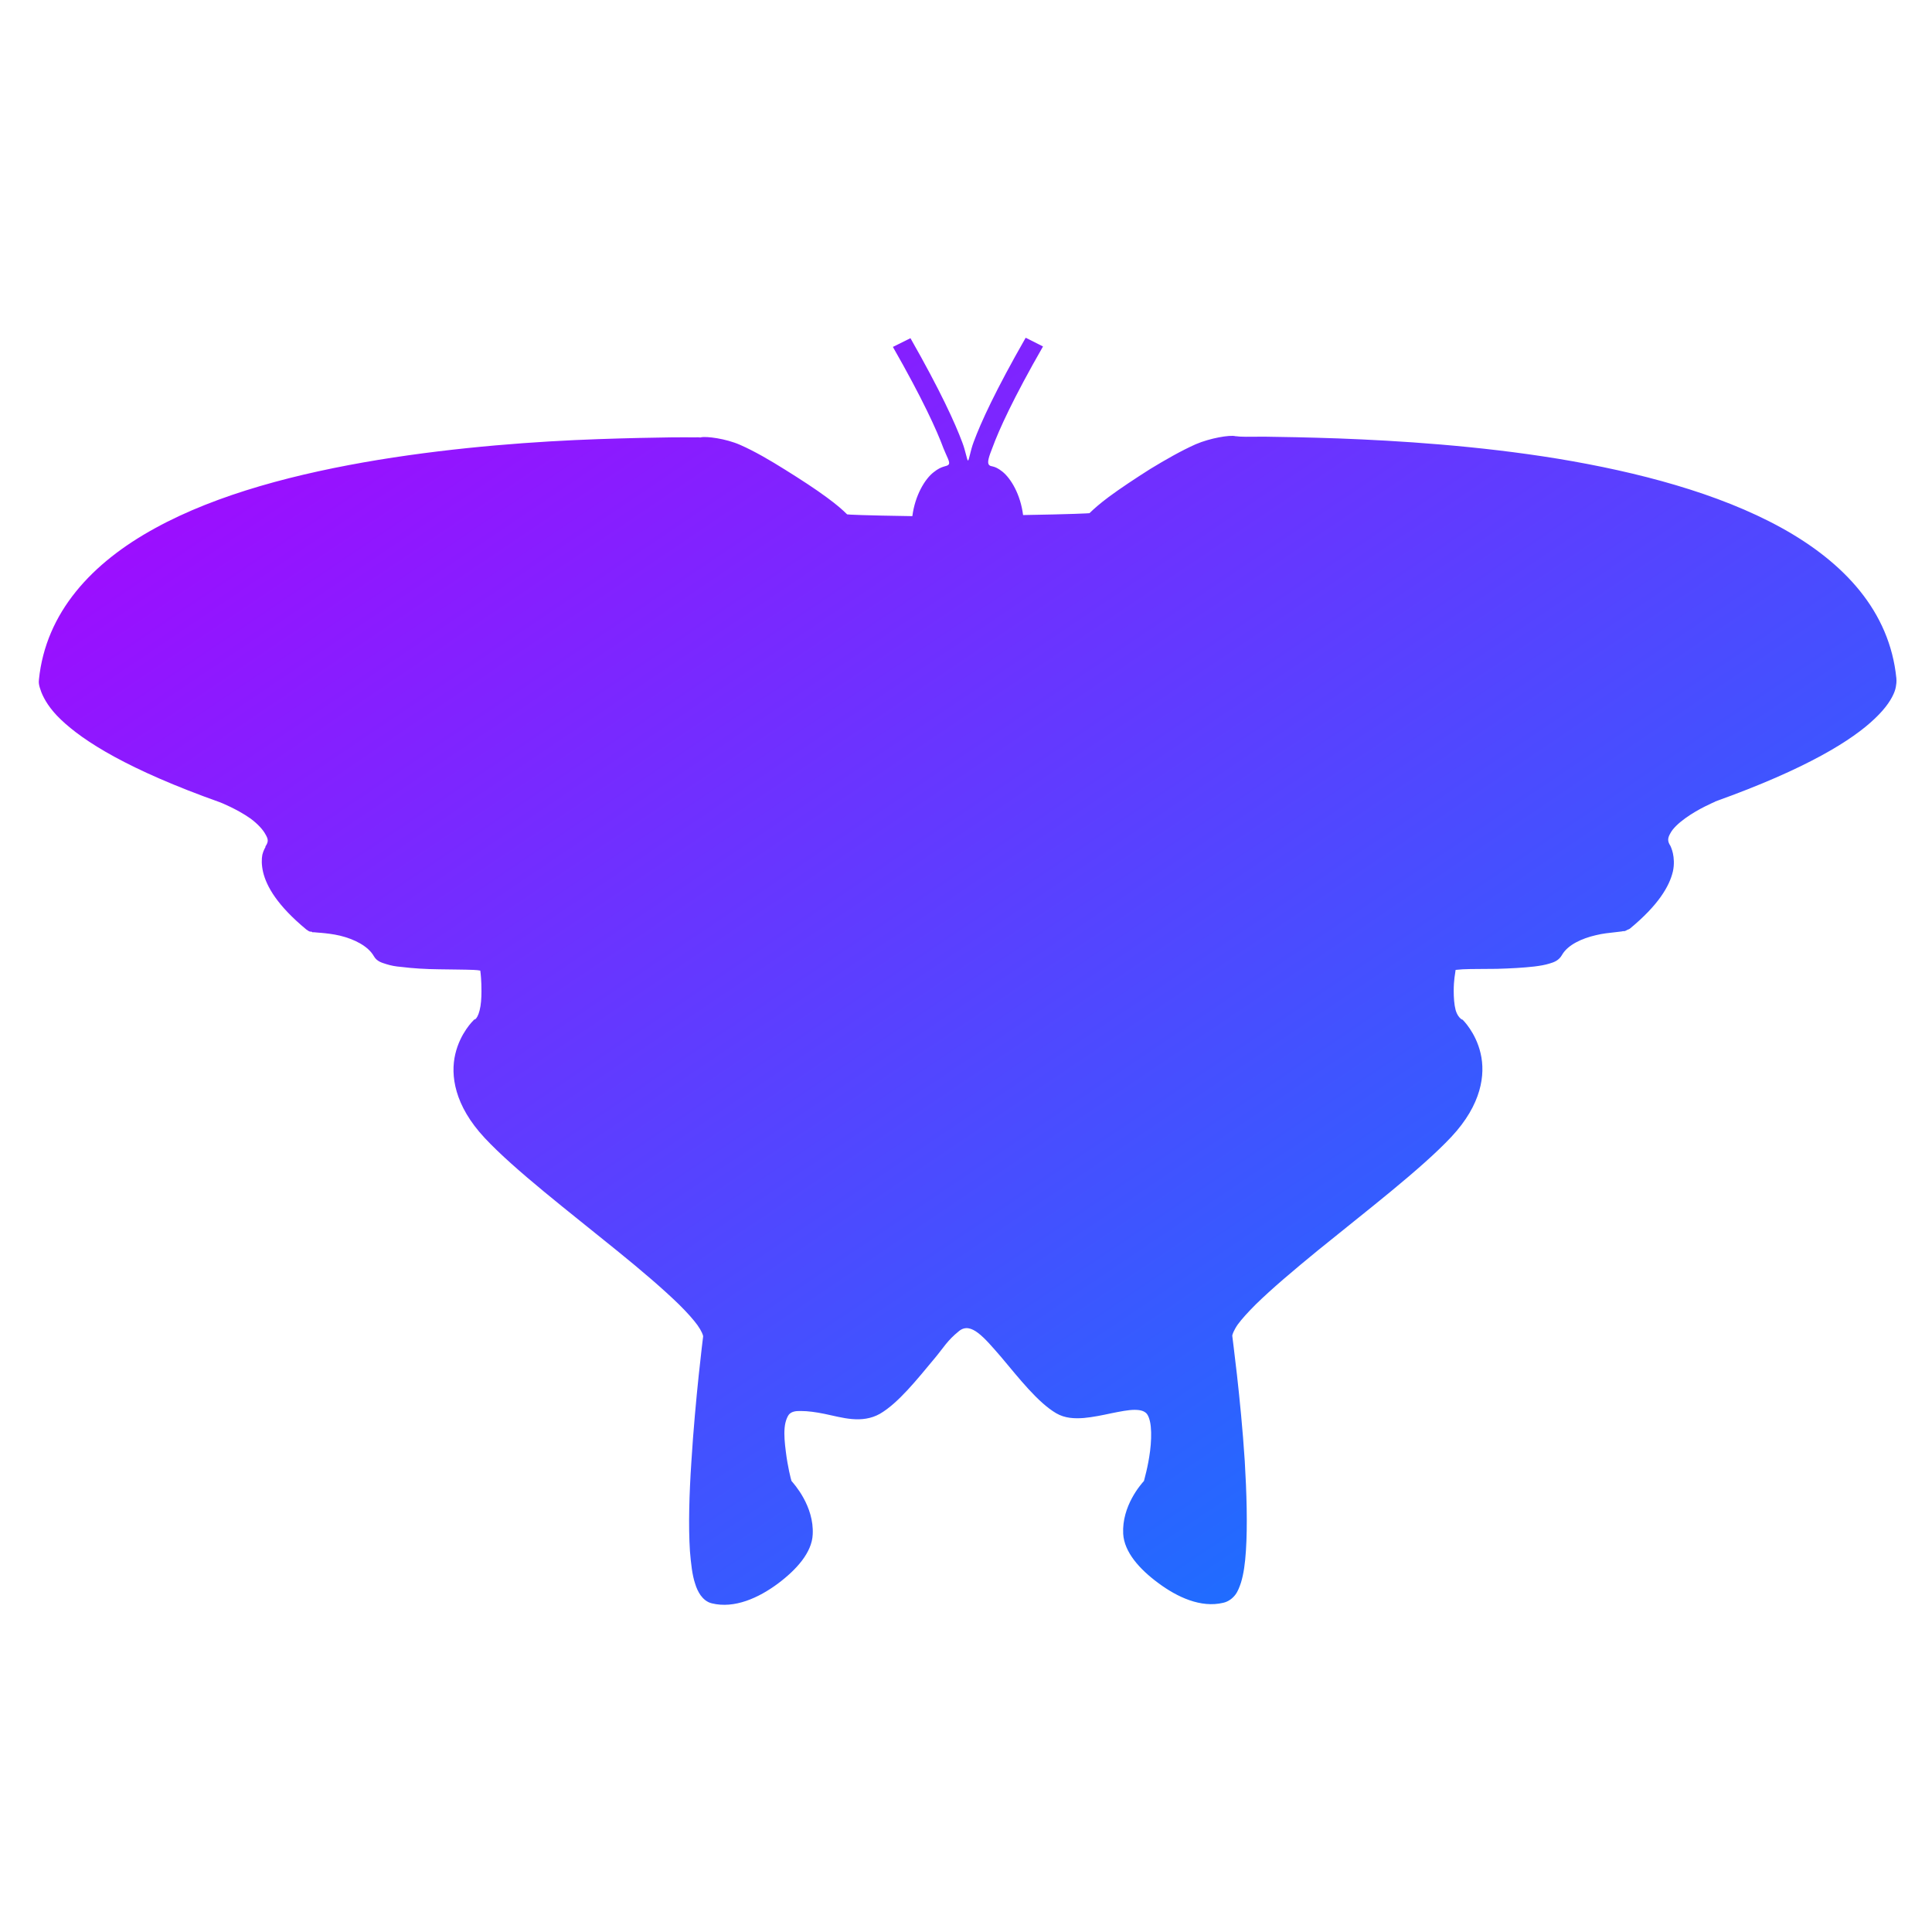 <svg xmlns="http://www.w3.org/2000/svg" xmlns:xlink="http://www.w3.org/1999/xlink" width="64" height="64" viewBox="0 0 64 64" version="1.1"><defs><linearGradient id="linear0" x1="0%" x2="100%" y1="0%" y2="100%"><stop offset="0%" style="stop-color:#ae00ff; stop-opacity:1"/><stop offset="100%" style="stop-color:#0084ff; stop-opacity:1"/></linearGradient></defs><g id="surface1"><path style=" stroke:none;fill-rule:evenodd;fill:url(#linear0);" d="M 33.977 11.188 C 32.98 12.93 32.492 13.996 32.254 14.641 C 32.141 14.938 32.102 15.254 32.066 15.254 C 32.035 15.258 31.988 14.945 31.879 14.66 C 31.641 14.02 31.152 12.945 30.16 11.203 L 29.578 11.492 C 30.562 13.215 31.035 14.258 31.254 14.852 C 31.359 15.121 31.488 15.316 31.426 15.387 C 31.359 15.469 31.215 15.41 30.926 15.645 C 30.637 15.867 30.309 16.418 30.223 17.098 C 28.613 17.074 28.082 17.047 28.062 17.039 C 27.91 16.887 27.723 16.723 27.398 16.484 C 27.02 16.203 26.52 15.879 26.012 15.562 C 25.508 15.246 24.992 14.945 24.52 14.738 C 24.043 14.527 23.391 14.445 23.215 14.488 C 23.031 14.535 23.238 14.484 23.191 14.488 C 23.145 14.488 23.113 14.484 22.98 14.488 C 22.852 14.488 22.562 14.484 22.258 14.488 C 21.652 14.496 20.812 14.512 19.812 14.547 C 17.809 14.617 15.18 14.801 12.531 15.234 C 9.879 15.672 7.211 16.355 5.125 17.504 C 3.043 18.645 1.516 20.285 1.289 22.516 C 1.289 22.52 1.293 22.523 1.289 22.531 C 1.289 22.547 1.281 22.582 1.289 22.645 C 1.297 22.719 1.328 22.82 1.371 22.934 C 1.465 23.164 1.641 23.48 2.016 23.836 C 2.766 24.555 4.246 25.496 7.301 26.582 C 7.301 26.582 7.848 26.797 8.301 27.117 C 8.523 27.281 8.711 27.48 8.793 27.637 C 8.887 27.797 8.902 27.879 8.793 28.039 L 8.793 28.062 C 8.793 28.062 8.727 28.168 8.691 28.312 C 8.664 28.453 8.66 28.645 8.715 28.887 C 8.828 29.367 9.191 30 10.145 30.789 C 10.145 30.789 10.207 30.832 10.227 30.844 C 10.242 30.852 10.262 30.859 10.27 30.859 C 10.289 30.871 10.301 30.859 10.312 30.859 C 10.332 30.867 10.34 30.879 10.352 30.883 C 10.379 30.883 10.387 30.879 10.414 30.883 C 10.469 30.891 10.562 30.895 10.641 30.902 C 10.812 30.918 11.031 30.941 11.266 30.996 C 11.73 31.109 12.191 31.336 12.383 31.672 C 12.484 31.852 12.652 31.891 12.797 31.938 C 12.953 31.988 13.109 32.016 13.297 32.031 C 13.668 32.078 14.109 32.105 14.543 32.109 C 14.973 32.117 15.387 32.117 15.684 32.129 C 15.785 32.133 15.848 32.141 15.91 32.152 C 15.926 32.266 15.949 32.48 15.949 32.84 C 15.949 33.062 15.934 33.297 15.887 33.473 C 15.844 33.648 15.781 33.738 15.746 33.762 L 15.699 33.781 L 15.684 33.801 C 15.684 33.801 15.246 34.215 15.082 34.918 C 14.918 35.613 15.047 36.617 16.059 37.699 C 17.047 38.758 18.863 40.148 20.453 41.441 C 21.25 42.086 21.98 42.711 22.504 43.223 C 22.766 43.484 22.969 43.711 23.105 43.898 C 23.242 44.09 23.293 44.234 23.293 44.266 C 23.289 44.297 23.031 46.336 22.902 48.434 C 22.832 49.488 22.801 50.547 22.855 51.383 C 22.891 51.805 22.93 52.172 23.027 52.461 C 23.07 52.605 23.129 52.73 23.207 52.844 C 23.293 52.961 23.414 53.074 23.582 53.113 C 24.332 53.297 25.133 52.93 25.766 52.461 C 26.387 51.996 26.895 51.43 26.922 50.832 C 26.973 49.887 26.293 49.145 26.219 49.059 C 26.199 48.996 26.094 48.598 26.031 48.082 C 25.996 47.809 25.969 47.535 25.992 47.297 C 26.012 47.062 26.098 46.887 26.156 46.836 C 26.234 46.766 26.344 46.734 26.547 46.742 C 26.758 46.742 27.023 46.777 27.312 46.836 C 27.605 46.895 27.922 46.984 28.227 47.008 C 28.535 47.035 28.852 47 29.145 46.836 C 29.758 46.48 30.375 45.699 30.965 44.992 C 31.262 44.637 31.379 44.406 31.773 44.09 C 32.168 43.777 32.594 44.297 33.164 44.953 C 33.758 45.66 34.379 46.457 34.988 46.816 C 35.277 46.984 35.594 46.996 35.902 46.973 C 36.207 46.945 36.523 46.879 36.816 46.816 C 37.105 46.758 37.379 46.703 37.582 46.703 C 37.785 46.703 37.895 46.742 37.973 46.816 C 38.031 46.871 38.098 47.023 38.121 47.258 C 38.145 47.492 38.133 47.789 38.098 48.066 C 38.031 48.598 37.898 49.031 37.895 49.059 C 37.793 49.172 37.16 49.887 37.207 50.809 C 37.242 51.414 37.742 51.977 38.371 52.441 C 38.996 52.906 39.781 53.273 40.523 53.094 C 40.699 53.055 40.836 52.941 40.922 52.828 C 41.008 52.715 41.062 52.566 41.109 52.426 C 41.199 52.133 41.246 51.785 41.273 51.367 C 41.328 50.531 41.297 49.449 41.234 48.395 C 41.098 46.293 40.82 44.281 40.82 44.246 C 40.82 44.215 40.871 44.066 41 43.879 C 41.137 43.691 41.34 43.469 41.602 43.207 C 42.129 42.691 42.863 42.07 43.66 41.418 C 45.25 40.125 47.082 38.723 48.078 37.66 C 49.082 36.586 49.211 35.594 49.047 34.895 C 48.887 34.199 48.453 33.781 48.453 33.781 L 48.406 33.762 L 48.391 33.746 C 48.355 33.723 48.266 33.625 48.219 33.457 C 48.172 33.281 48.156 33.043 48.156 32.824 C 48.156 32.469 48.203 32.254 48.219 32.129 C 48.285 32.121 48.348 32.117 48.453 32.109 C 48.746 32.094 49.16 32.102 49.586 32.094 C 50.02 32.082 50.461 32.059 50.832 32.016 C 51.02 31.992 51.184 31.965 51.332 31.918 C 51.484 31.875 51.645 31.812 51.746 31.629 C 51.938 31.297 52.402 31.086 52.863 30.98 C 53.098 30.922 53.316 30.902 53.488 30.883 C 53.574 30.871 53.641 30.867 53.691 30.859 C 53.723 30.859 53.754 30.844 53.777 30.844 C 53.789 30.844 53.801 30.852 53.816 30.844 C 53.828 30.844 53.84 30.832 53.863 30.828 C 53.875 30.82 53.887 30.816 53.902 30.805 C 53.922 30.801 53.988 30.766 53.988 30.766 C 54.938 29.984 55.305 29.352 55.418 28.863 C 55.469 28.629 55.449 28.414 55.418 28.27 C 55.387 28.129 55.336 28.023 55.336 28.023 C 55.23 27.863 55.242 27.758 55.336 27.598 C 55.418 27.441 55.605 27.266 55.832 27.102 C 56.27 26.785 56.781 26.574 56.805 26.562 C 56.805 26.562 56.828 26.547 56.828 26.547 C 59.859 25.461 61.371 24.512 62.113 23.797 C 62.488 23.441 62.672 23.141 62.758 22.914 C 62.801 22.801 62.812 22.699 62.82 22.629 C 62.824 22.566 62.824 22.508 62.82 22.492 L 62.82 22.473 C 62.598 20.246 61.086 18.629 59.004 17.48 C 56.918 16.332 54.25 15.633 51.602 15.195 C 48.949 14.762 46.32 14.598 44.324 14.523 C 43.316 14.488 42.484 14.473 41.875 14.465 C 41.566 14.465 41.277 14.473 41.148 14.465 C 41.016 14.465 40.988 14.449 40.938 14.449 C 40.891 14.449 41.098 14.496 40.922 14.449 C 40.738 14.402 40.086 14.512 39.613 14.715 C 39.137 14.926 38.605 15.23 38.098 15.539 C 37.594 15.859 37.109 16.18 36.73 16.461 C 36.418 16.695 36.242 16.852 36.09 17 C 36.07 17.004 35.516 17.035 33.891 17.062 C 33.805 16.379 33.488 15.848 33.203 15.621 C 32.918 15.395 32.824 15.48 32.762 15.398 C 32.691 15.32 32.766 15.109 32.875 14.832 C 33.094 14.234 33.566 13.195 34.551 11.477 "/></g></svg>

